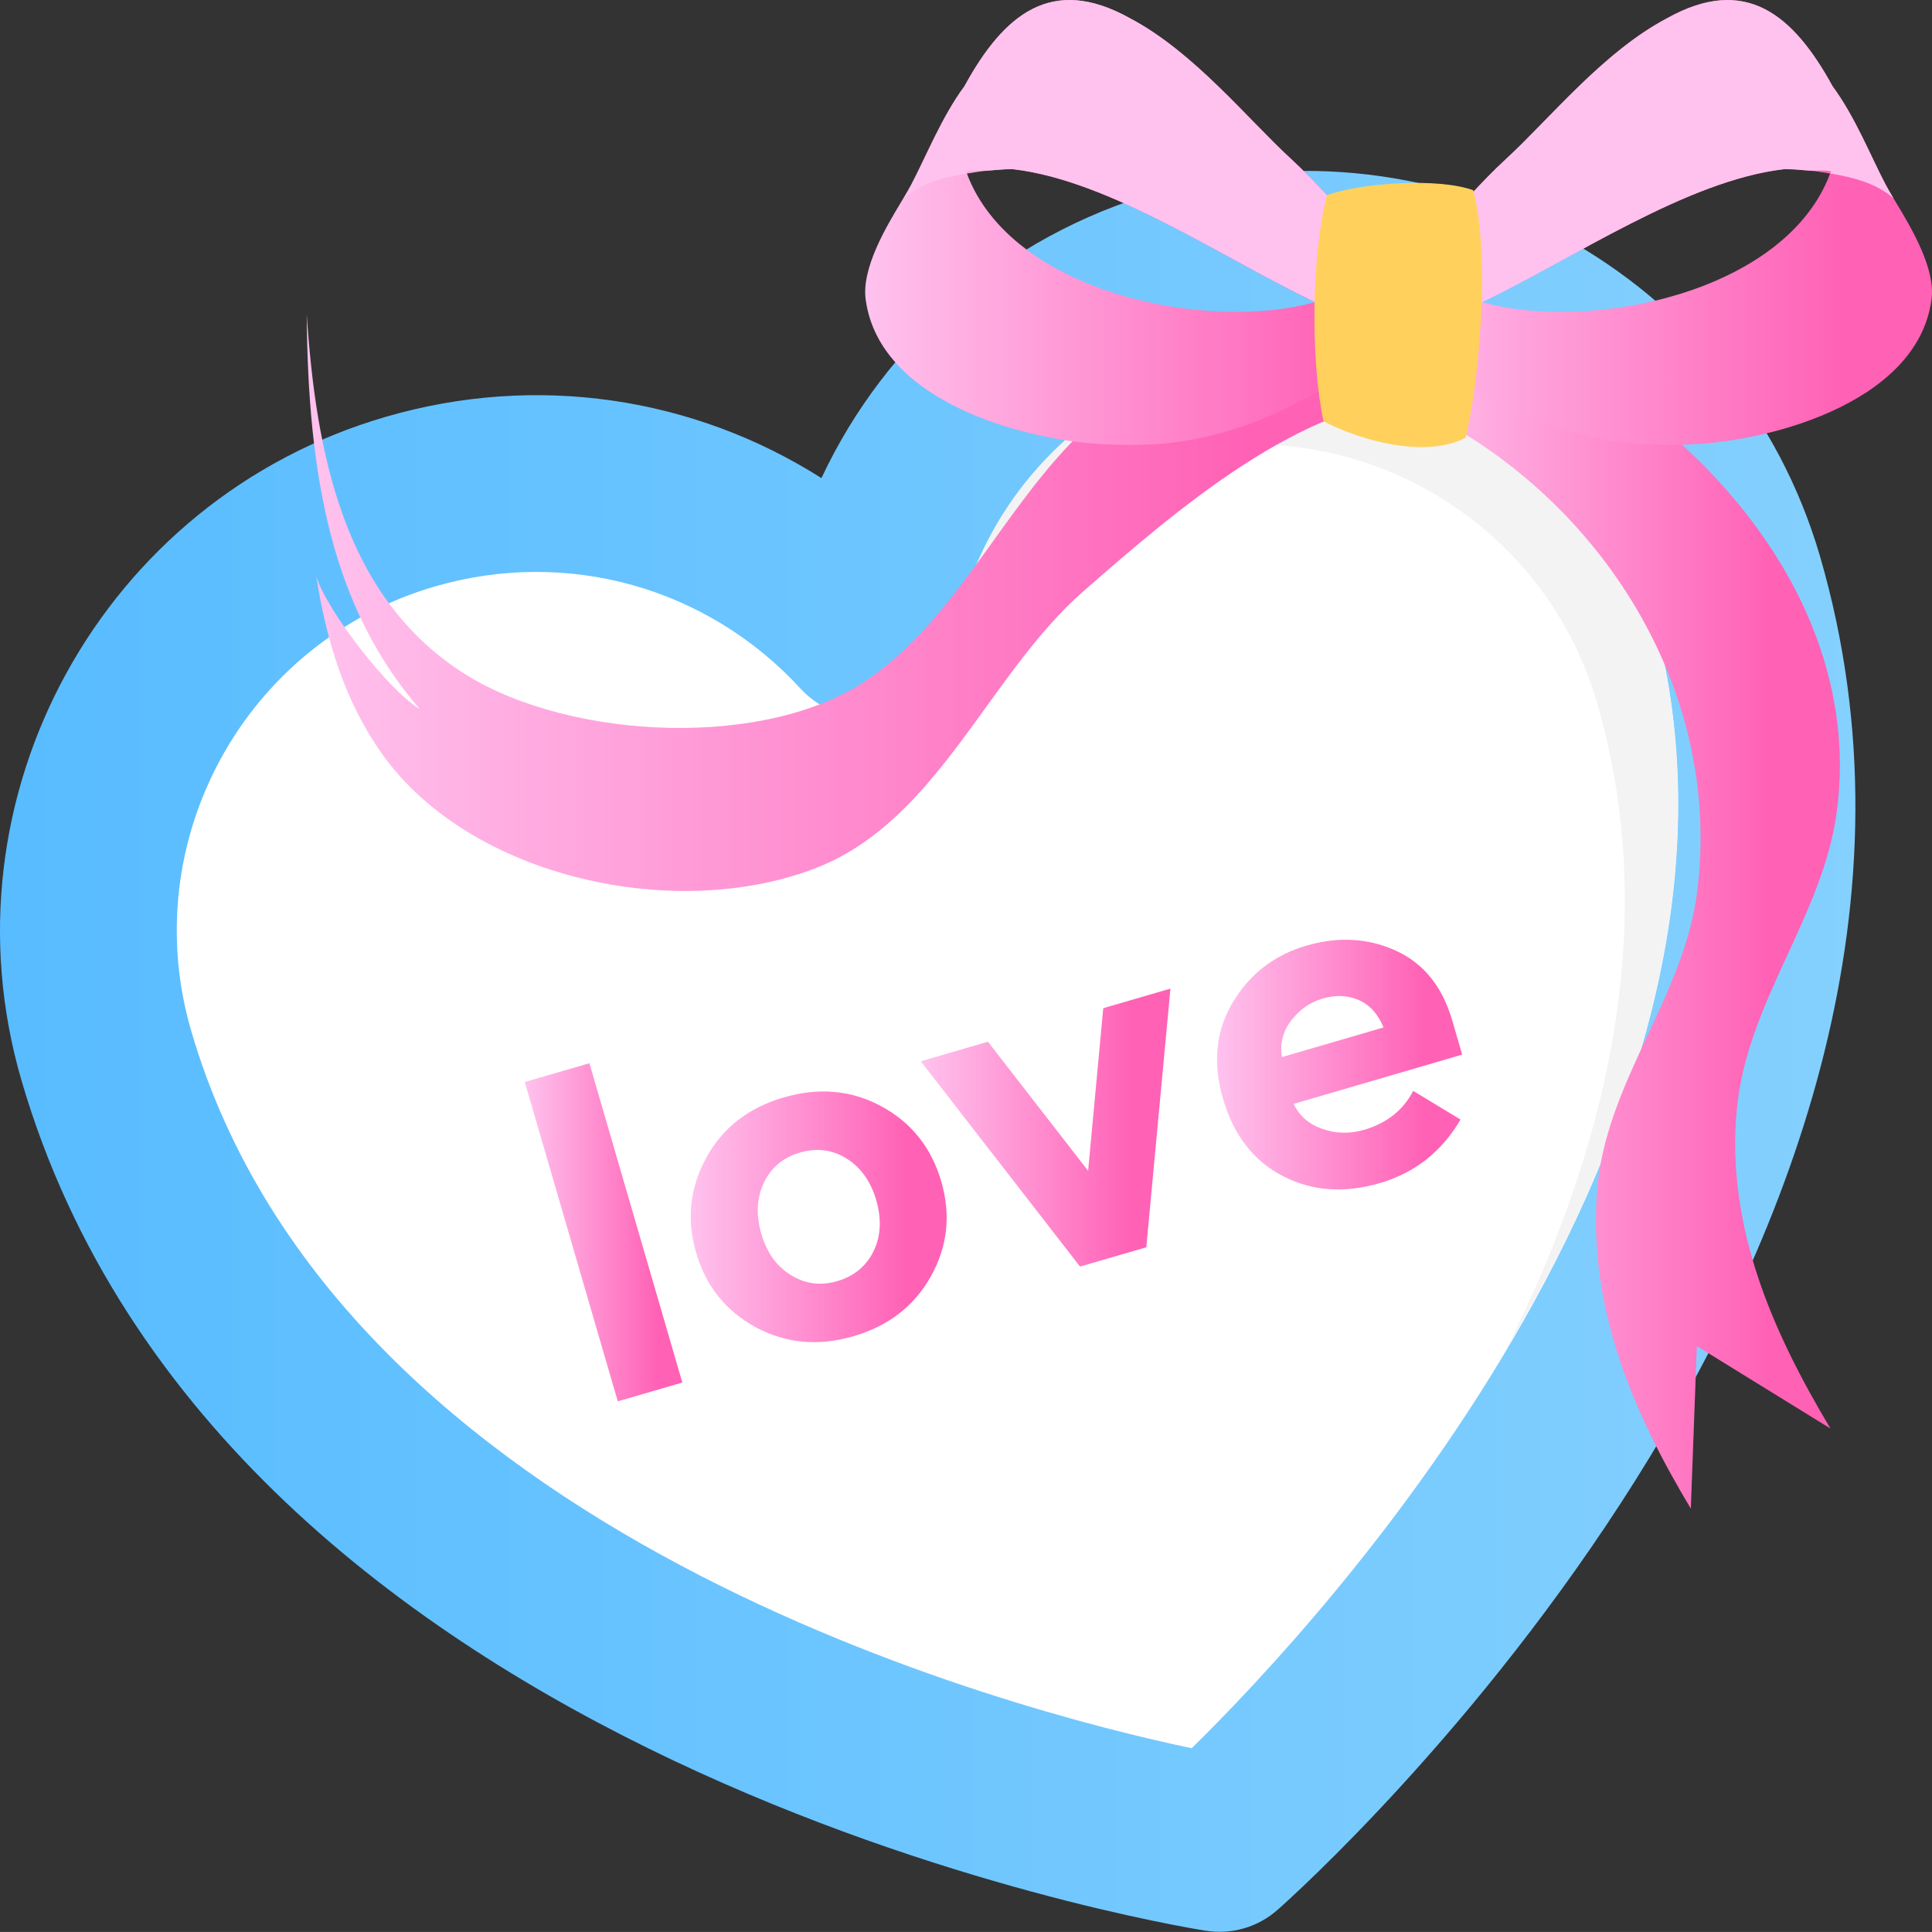<svg xmlns="http://www.w3.org/2000/svg" xmlns:xlink="http://www.w3.org/1999/xlink" width="58.004" height="58.002" viewBox="0 0 58.004 58.002" fill="none">
<rect x="0" y="0" width="58.004" height="58.002" fill="#333333" stroke="none"/>
<path d="M52.092 17.449C57.698 36.694 36.608 55.351 36.608 55.351C36.608 55.351 8.797 50.925 3.191 31.681C1.12 24.57 5.207 17.13 12.32 15.06C17.389 13.585 22.637 15.241 25.988 18.89C26.858 14.013 30.397 9.798 35.465 8.323C42.579 6.253 50.022 10.338 52.092 17.449L52.092 17.449Z"   fill="#FFFFFF" >
</path>
<path d="M36.191 57.964C34.989 57.772 6.648 53.045 0.641 32.423C-1.834 23.922 3.076 14.989 11.582 12.514C16.102 11.198 20.82 11.915 24.662 14.354C26.595 10.234 30.202 7.088 34.721 5.773C43.227 3.298 52.165 8.201 54.642 16.703C60.647 37.325 39.274 56.526 38.361 57.334C38.064 57.596 37.724 57.785 37.352 57.893C36.98 58.002 36.583 58.026 36.191 57.964ZM13.057 17.607C17.023 16.453 21.235 17.625 24.037 20.677C24.72 21.42 25.758 21.719 26.727 21.437C27.695 21.155 28.421 20.349 28.597 19.357C29.324 15.277 32.242 12.022 36.207 10.867C41.903 9.209 47.889 12.492 49.547 18.187C53.967 33.363 39.625 48.715 35.777 52.487C30.501 51.376 10.168 46.15 5.737 30.937C4.079 25.243 7.361 19.265 13.057 17.607Z" fill-rule="evenodd"  fill="url(#linear_fill_ef95dd17-f198-4c09-9553-0d1c48cf4b0c)" >
</path>
<path d="M20.486 41.508L18.547 42.071L15.755 32.485L17.695 31.921L20.486 41.508L20.486 41.508Z"   fill="url(#linear_fill_f5a33eee-baf1-4b2f-b4ec-514becc8003f)" >
</path>
<path d="M27.949 38.318C27.451 39.209 26.674 39.812 25.619 40.118C24.563 40.425 23.588 40.333 22.689 39.848C21.793 39.362 21.192 38.615 20.899 37.608C20.606 36.601 20.715 35.645 21.209 34.748C21.705 33.851 22.474 33.255 23.529 32.948C24.584 32.641 25.569 32.728 26.469 33.218C27.369 33.709 27.966 34.461 28.259 35.468C28.553 36.476 28.447 37.426 27.949 38.318ZM22.857 37.043C22.691 36.475 22.718 35.958 22.937 35.503C23.156 35.047 23.512 34.75 24.017 34.603C24.52 34.457 24.988 34.515 25.417 34.783C25.844 35.051 26.141 35.465 26.307 36.033C26.472 36.603 26.445 37.112 26.227 37.563C26.008 38.014 25.64 38.316 25.137 38.463C24.632 38.61 24.175 38.546 23.747 38.283C23.319 38.02 23.022 37.613 22.857 37.043Z" fill-rule="evenodd"  fill="url(#linear_fill_2d4e62f4-9b25-41dc-af83-30411c180677)" >
</path>
<path d="M32.425 38.026L27.644 31.863L29.661 31.276L32.668 35.152L33.123 30.268L35.14 29.681L34.415 37.447L32.425 38.026L32.425 38.026Z"   fill="url(#linear_fill_04fa154e-a993-43e9-b457-d313e0809e68)" >
</path>
<path d="M40.949 33.922C41.629 33.724 42.123 33.337 42.429 32.752L43.849 33.612C43.282 34.58 42.474 35.215 41.419 35.522C40.363 35.829 39.399 35.763 38.519 35.312C37.642 34.862 37.038 34.085 36.719 32.992C36.401 31.898 36.505 30.933 37.019 30.082C37.532 29.233 38.264 28.67 39.219 28.392C40.176 28.113 41.072 28.16 41.909 28.542C42.744 28.924 43.305 29.624 43.599 30.632L43.899 31.662L38.839 33.142C39.01 33.503 39.293 33.75 39.699 33.892C40.107 34.036 40.526 34.045 40.949 33.922ZM38.767 30.637C39.017 30.311 39.332 30.089 39.717 29.977C40.1 29.866 40.464 29.88 40.797 30.027C41.129 30.172 41.373 30.448 41.537 30.847L38.487 31.737C38.423 31.327 38.516 30.963 38.767 30.637Z" fill-rule="evenodd"  fill="url(#linear_fill_3be3da08-7d36-4ae6-b157-e991b9793f22)" >
</path>
<path d="M36.206 10.866C32.842 11.845 30.244 14.321 29.09 17.523C30.452 15.748 32.361 14.424 34.611 13.769C40.303 12.113 46.287 15.397 47.947 21.098C49.925 27.89 48.135 34.73 45.204 40.547C49 34.185 51.864 26.167 49.542 18.195C47.882 12.493 41.897 9.209 36.206 10.866L36.206 10.866Z"   fill="#F3F3F3" >
</path>
<path d="M32.526 17.752C29.686 20.239 28.188 24.564 24.587 26.025C20.37 27.716 14.147 26.388 11.477 22.644C10.348 21.058 9.793 19.215 9.496 17.306C9.804 18.32 11.659 20.724 12.605 21.29C9.95 18.23 9.247 14.278 9.208 9.436L9.208 9.436C9.486 13.526 10.274 17.944 14.002 20.264C17.18 22.233 23.076 22.498 26.109 20.361C28.985 18.355 30.375 14.611 33.166 12.364C35.981 10.081 39.232 8.765 42.748 8.656L42.748 11.905C39.062 12.098 35.413 15.227 32.526 17.752Z"   fill="url(#linear_fill_03af06ab-3b52-4d16-ab87-b1ee6acf17e9)" >
</path>
<path d="M53.716 5.079C53.916 5.079 54.098 5.079 54.293 5.079C54.021 5.079 53.839 5.079 53.716 5.079L53.716 5.079Z"   fill="#415A6B" >
</path>
<path d="M55.149 24.347C54.738 27.512 52.43 30.085 52.14 33.346L52.14 33.346C51.826 36.849 53.228 40.001 54.956 42.889L50.944 40.413L50.763 45.292C49.023 42.393 47.682 39.265 47.948 35.75C48.201 32.489 50.57 29.928 50.956 26.751C51.766 20.264 47.525 14.334 41.967 11.991C42.776 12.329 44.311 9.563 45.181 9.925C50.703 12.269 55.995 17.873 55.149 24.347Z"   fill="url(#linear_fill_9388dee8-b286-4489-962b-1f44539713d4)" >
</path>
<path d="M41.107 8.322C42.573 7.916 43.722 6.145 45.217 4.771C46.537 3.557 48.135 1.552 50.057 0.542C52.396 -0.76 53.832 0.427 55.017 2.591C55.697 3.512 56.168 4.702 56.617 5.551C56.681 5.674 56.77 5.822 56.847 5.952C56.876 6 56.908 6.053 56.941 6.109C57.372 6.825 58.125 8.075 57.987 9.002C57.559 12.165 52.883 13.351 50.367 13.351C47.154 13.474 44.896 12.085 43.115 10.989C42.37 10.531 41.709 10.125 41.097 9.902L41.057 9.892C40.934 9.849 40.986 9.498 41.057 9.142C41.057 9.115 41.067 9.088 41.067 9.062C41.066 9.052 41.065 9.042 41.065 9.032C41.037 8.679 41.011 8.336 41.107 8.322ZM54.295 5.12C54.499 5.134 54.697 5.17 54.945 5.21C53.606 8.799 47.733 9.98 44.495 9.07C47.26 7.748 50.635 5.423 53.555 5.08L53.715 5.08C53.84 5.08 54.024 5.099 54.295 5.12Z" fill-rule="evenodd"  fill="url(#linear_fill_1f6450d9-732c-40e7-b6a8-fa913e1bc5a8)" >
</path>
<path d="M54.294 5.12C54.517 5.134 54.763 5.097 54.978 5.145C54.971 5.167 54.951 5.187 54.943 5.207C55.579 5.313 56.315 5.486 56.848 5.952L56.849 5.952C56.77 5.823 56.684 5.676 56.618 5.554C56.17 4.705 55.702 3.511 55.021 2.59C53.836 0.425 52.399 -0.758 50.06 0.544C48.138 1.555 46.533 3.561 45.213 4.776C43.719 6.15 42.572 7.915 41.106 8.32C41.007 8.335 41.036 8.695 41.064 9.058C41.063 9.085 41.062 9.11 41.062 9.137C40.991 9.493 40.937 9.849 41.06 9.892L41.093 9.903C42.254 9.707 43.39 9.428 44.495 9.071C47.26 7.749 50.635 5.423 53.556 5.08L53.556 5.08L53.528 5.08L53.556 5.08C53.612 5.075 53.661 5.085 53.717 5.082C53.842 5.081 54.023 5.099 54.294 5.12Z"   fill="url(#linear_fill_f7ade5ea-3b11-4caf-83e2-bf1067e8fcba)" >
</path>
<path d="M33.612 13.351C31.095 13.351 26.418 12.165 25.992 9.002C25.853 8.062 26.62 6.787 27.047 6.077C27.073 6.033 27.098 5.991 27.122 5.952C27.2 5.822 27.287 5.674 27.352 5.551C27.8 4.702 28.271 3.512 28.952 2.591C30.137 0.427 31.572 -0.76 33.912 0.542C35.833 1.552 37.442 3.557 38.762 4.771C40.256 6.145 41.406 7.916 42.872 8.322C42.971 8.336 42.942 8.699 42.912 9.062L42.912 9.142C42.984 9.498 43.035 9.849 42.912 9.892L42.882 9.902C42.269 10.125 41.608 10.532 40.863 10.99C39.082 12.085 36.824 13.473 33.612 13.351ZM30.419 5.08C33.34 5.423 36.716 7.749 39.48 9.07C36.243 9.98 30.369 8.8 29.029 5.21C29.279 5.17 29.476 5.135 29.68 5.12C29.949 5.1 30.135 5.08 30.259 5.08L30.419 5.08Z" fill-rule="evenodd"  fill="url(#linear_fill_5cc03f64-6310-47e3-82ad-8a49b1d8f6f8)" >
</path>
<path d="M30.258 5.079C30.057 5.079 29.875 5.079 29.681 5.079C29.951 5.079 30.134 5.079 30.258 5.079L30.258 5.079Z"   fill="#415A6B" >
</path>
<path d="M42.916 9.137C42.987 9.493 43.041 9.849 42.918 9.892L42.886 9.903C41.725 9.707 40.589 9.428 39.483 9.071C36.72 7.749 33.343 5.423 30.423 5.08L30.423 5.08L30.45 5.08L30.423 5.08C30.366 5.075 30.317 5.085 30.261 5.082C30.137 5.081 29.955 5.099 29.684 5.12C29.46 5.134 29.215 5.096 29.001 5.146C29.008 5.166 29.026 5.187 29.035 5.207C28.4 5.313 27.663 5.486 27.131 5.952C27.207 5.823 27.295 5.676 27.36 5.554C27.808 4.705 28.276 3.511 28.957 2.59C30.141 0.425 31.579 -0.758 33.918 0.544C35.841 1.555 37.444 3.561 38.765 4.776C40.259 6.15 41.407 7.915 42.872 8.32C42.97 8.335 42.943 8.695 42.914 9.058L42.916 9.137Z"   fill="url(#linear_fill_6852efa5-06d7-400b-9486-8f0483f5382c)" >
</path>
<path d="M44.001 13.143C42.818 13.755 40.919 13.261 39.735 12.648C39.351 10.846 39.362 7.681 39.84 5.86C40.875 5.482 43.195 5.333 44.23 5.711C44.757 7.717 44.395 11.525 44.001 13.143L44.001 13.143Z"   fill="#FFD15C" >
</path>
<defs>
<linearGradient id="linear_fill_ef95dd17-f198-4c09-9553-0d1c48cf4b0c" x1="0.001" y1="31.567" x2="55.701" y2="31.567" gradientUnits="userSpaceOnUse">
<stop offset="0" stop-color="#58BCFF"  />
<stop offset="1" stop-color="#84D0FE"  />
</linearGradient>
<linearGradient id="linear_fill_f5a33eee-baf1-4b2f-b4ec-514becc8003f" x1="15.755" y1="36.996" x2="20.487" y2="36.996" gradientUnits="userSpaceOnUse">
<stop offset="0" stop-color="#FFC2EE"  />
<stop offset="0.846" stop-color="#FF61B5"  />
</linearGradient>
<linearGradient id="linear_fill_2d4e62f4-9b25-41dc-af83-30411c180677" x1="20.739" y1="36.531" x2="28.419" y2="36.531" gradientUnits="userSpaceOnUse">
<stop offset="0" stop-color="#FFC2EE"  />
<stop offset="0.846" stop-color="#FF61B5"  />
</linearGradient>
<linearGradient id="linear_fill_04fa154e-a993-43e9-b457-d313e0809e68" x1="27.644" y1="33.854" x2="35.14" y2="33.854" gradientUnits="userSpaceOnUse">
<stop offset="0" stop-color="#FFC2EE"  />
<stop offset="0.846" stop-color="#FF61B5"  />
</linearGradient>
<linearGradient id="linear_fill_3be3da08-7d36-4ae6-b157-e991b9793f22" x1="36.539" y1="31.962" x2="43.904" y2="31.962" gradientUnits="userSpaceOnUse">
<stop offset="0" stop-color="#FFC2EE"  />
<stop offset="0.846" stop-color="#FF61B5"  />
</linearGradient>
<linearGradient id="linear_fill_03af06ab-3b52-4d16-ab87-b1ee6acf17e9" x1="9.208" y1="17.703" x2="42.748" y2="17.703" gradientUnits="userSpaceOnUse">
<stop offset="0" stop-color="#FFC2EE"  />
<stop offset="0.846" stop-color="#FF61B5"  />
</linearGradient>
<linearGradient id="linear_fill_9388dee8-b286-4489-962b-1f44539713d4" x1="41.966" y1="27.592" x2="55.239" y2="27.592" gradientUnits="userSpaceOnUse">
<stop offset="0" stop-color="#FFC2EE"  />
<stop offset="0.846" stop-color="#FF61B5"  />
</linearGradient>
<linearGradient id="linear_fill_1f6450d9-732c-40e7-b6a8-fa913e1bc5a8" x1="40.987" y1="6.678" x2="58.001" y2="6.678" gradientUnits="userSpaceOnUse">
<stop offset="0" stop-color="#FFC2EE"  />
<stop offset="0.846" stop-color="#FF61B5"  />
</linearGradient>
<linearGradient id="linear_fill_f7ade5ea-3b11-4caf-83e2-bf1067e8fcba" x1="64.147" y1="4.952" x2="80.008" y2="4.952" gradientUnits="userSpaceOnUse">
<stop offset="0" stop-color="#FFC2EE"  />
<stop offset="0.846" stop-color="#FF61B5"  />
</linearGradient>
<linearGradient id="linear_fill_5cc03f64-6310-47e3-82ad-8a49b1d8f6f8" x1="25.972" y1="6.678" x2="42.986" y2="6.678" gradientUnits="userSpaceOnUse">
<stop offset="0" stop-color="#FFC2EE"  />
<stop offset="0.846" stop-color="#FF61B5"  />
</linearGradient>
<linearGradient id="linear_fill_6852efa5-06d7-400b-9486-8f0483f5382c" x1="54.72" y1="4.952" x2="70.582" y2="4.952" gradientUnits="userSpaceOnUse">
<stop offset="0" stop-color="#FFC2EE"  />
<stop offset="0.846" stop-color="#FF61B5"  />
</linearGradient>
</defs>
</svg>
